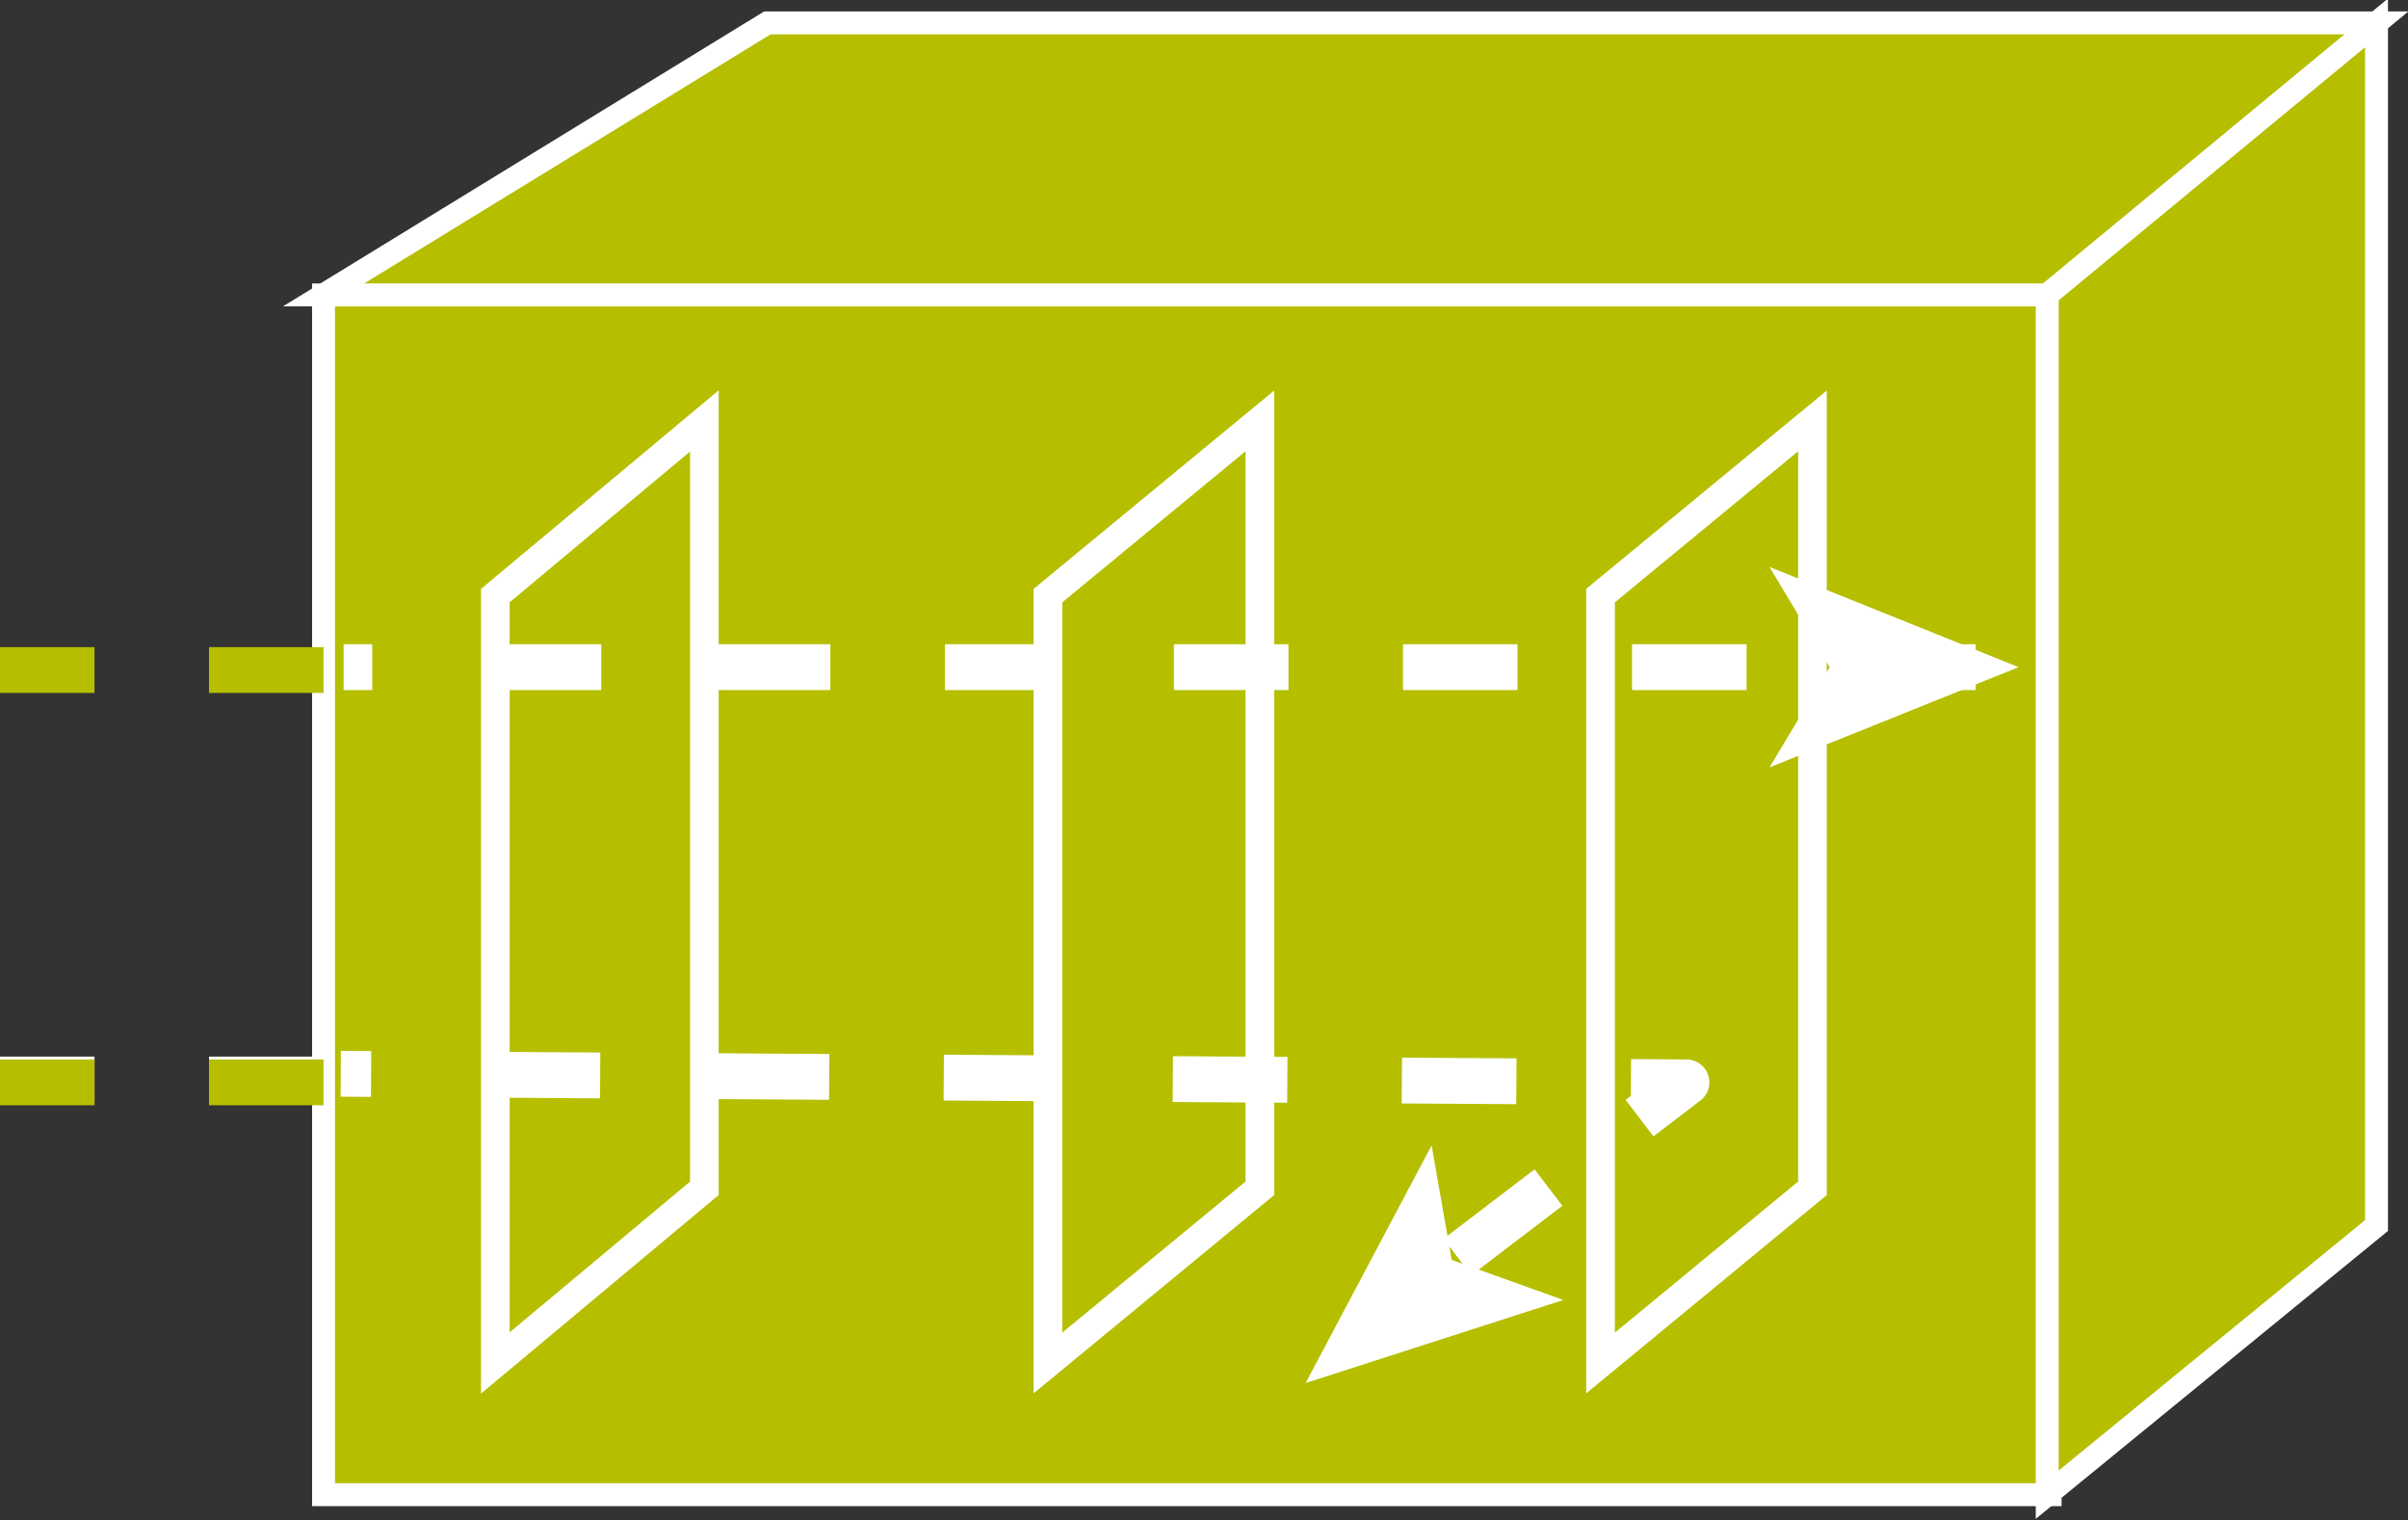 <?xml version="1.0" encoding="utf-8"?>
<!-- Generator: Adobe Illustrator 20.1.0, SVG Export Plug-In . SVG Version: 6.00 Build 0)  -->
<svg version="1.1" id="Layer_1" xmlns="http://www.w3.org/2000/svg" xmlns:xlink="http://www.w3.org/1999/xlink" x="0px" y="0px"
	 viewBox="0 0 84.1 53.1" style="enable-background:new 0 0 84.1 53.1;" xml:space="preserve">
<rect x="0" y="0" width="84.1" height="53.1" fill="#333333" stroke="none"/>
<style type="text/css">
	.st0{fill:#B5BF00;stroke:#FFFFFF;stroke-width:0.8;}
	.st1{fill:none;stroke:#FFFFFF;stroke-width:1.6;stroke-dasharray:4,4;}
	.st2{fill:#FFFFFF;}
	.st3{fill:none;stroke:#FFFFFF;stroke-width:1.6;stroke-linejoin:round;stroke-dasharray:4,4;}
	.st4{fill:#FFFFFF;}
	.st5{fill:none;stroke:#FFFFFF;}
	.st6{fill:none;stroke:#B5BF00;stroke-width:1.6;stroke-dasharray:4,4;}
	.st7{fill:none;stroke:#FFFFFF;stroke-width:1.6;stroke-dasharray:4,4;}
	.st8{fill:none;stroke:#B5BF00;stroke-width:1.6;stroke-dasharray:4,4;}
</style>
<g>
	<rect x="11.3" y="10.3" class="st0" width="60.3" height="41.9"/>
	<polygon class="st0" points="71.5,10.3 83,0.8 26.8,0.8 11.3,10.3 	"/>
	<polygon class="st0" points="83,42.8 83,0.8 71.5,10.3 71.5,52.2 	"/>
	<line class="st1" x1="69" y1="23.3" x2="12" y2="23.3"/>
	<path class="st2" d="M70.5,23.3l-8.7,3.5l2.1-3.5l-2.1-3.5L70.5,23.3z"/>
	<polyline class="st3" points="50.9,43.9 58.9,37.8 11.9,37.5 	"/>
	<path class="st4" d="M45.6,48.3l4.4-8.3l0.7,4l3.9,1.4L45.6,48.3z"/>
	<polygon class="st5" points="63.3,41.5 63.3,14.7 55.9,20.8 55.9,47.6 	"/>
	<polygon class="st5" points="24.6,41.5 24.6,14.7 17.3,20.8 17.3,47.6 	"/>
	<polygon class="st5" points="44,41.5 44,14.7 36.6,20.8 36.6,47.6 	"/>
	<line class="st6" x1="11.3" y1="23.4" x2="0" y2="23.4"/>
	<line class="st7" x1="11.3" y1="37.7" x2="0" y2="37.7"/>
	<line class="st8" x1="11.3" y1="37.8" x2="0" y2="37.8"/>
</g>
</svg>
